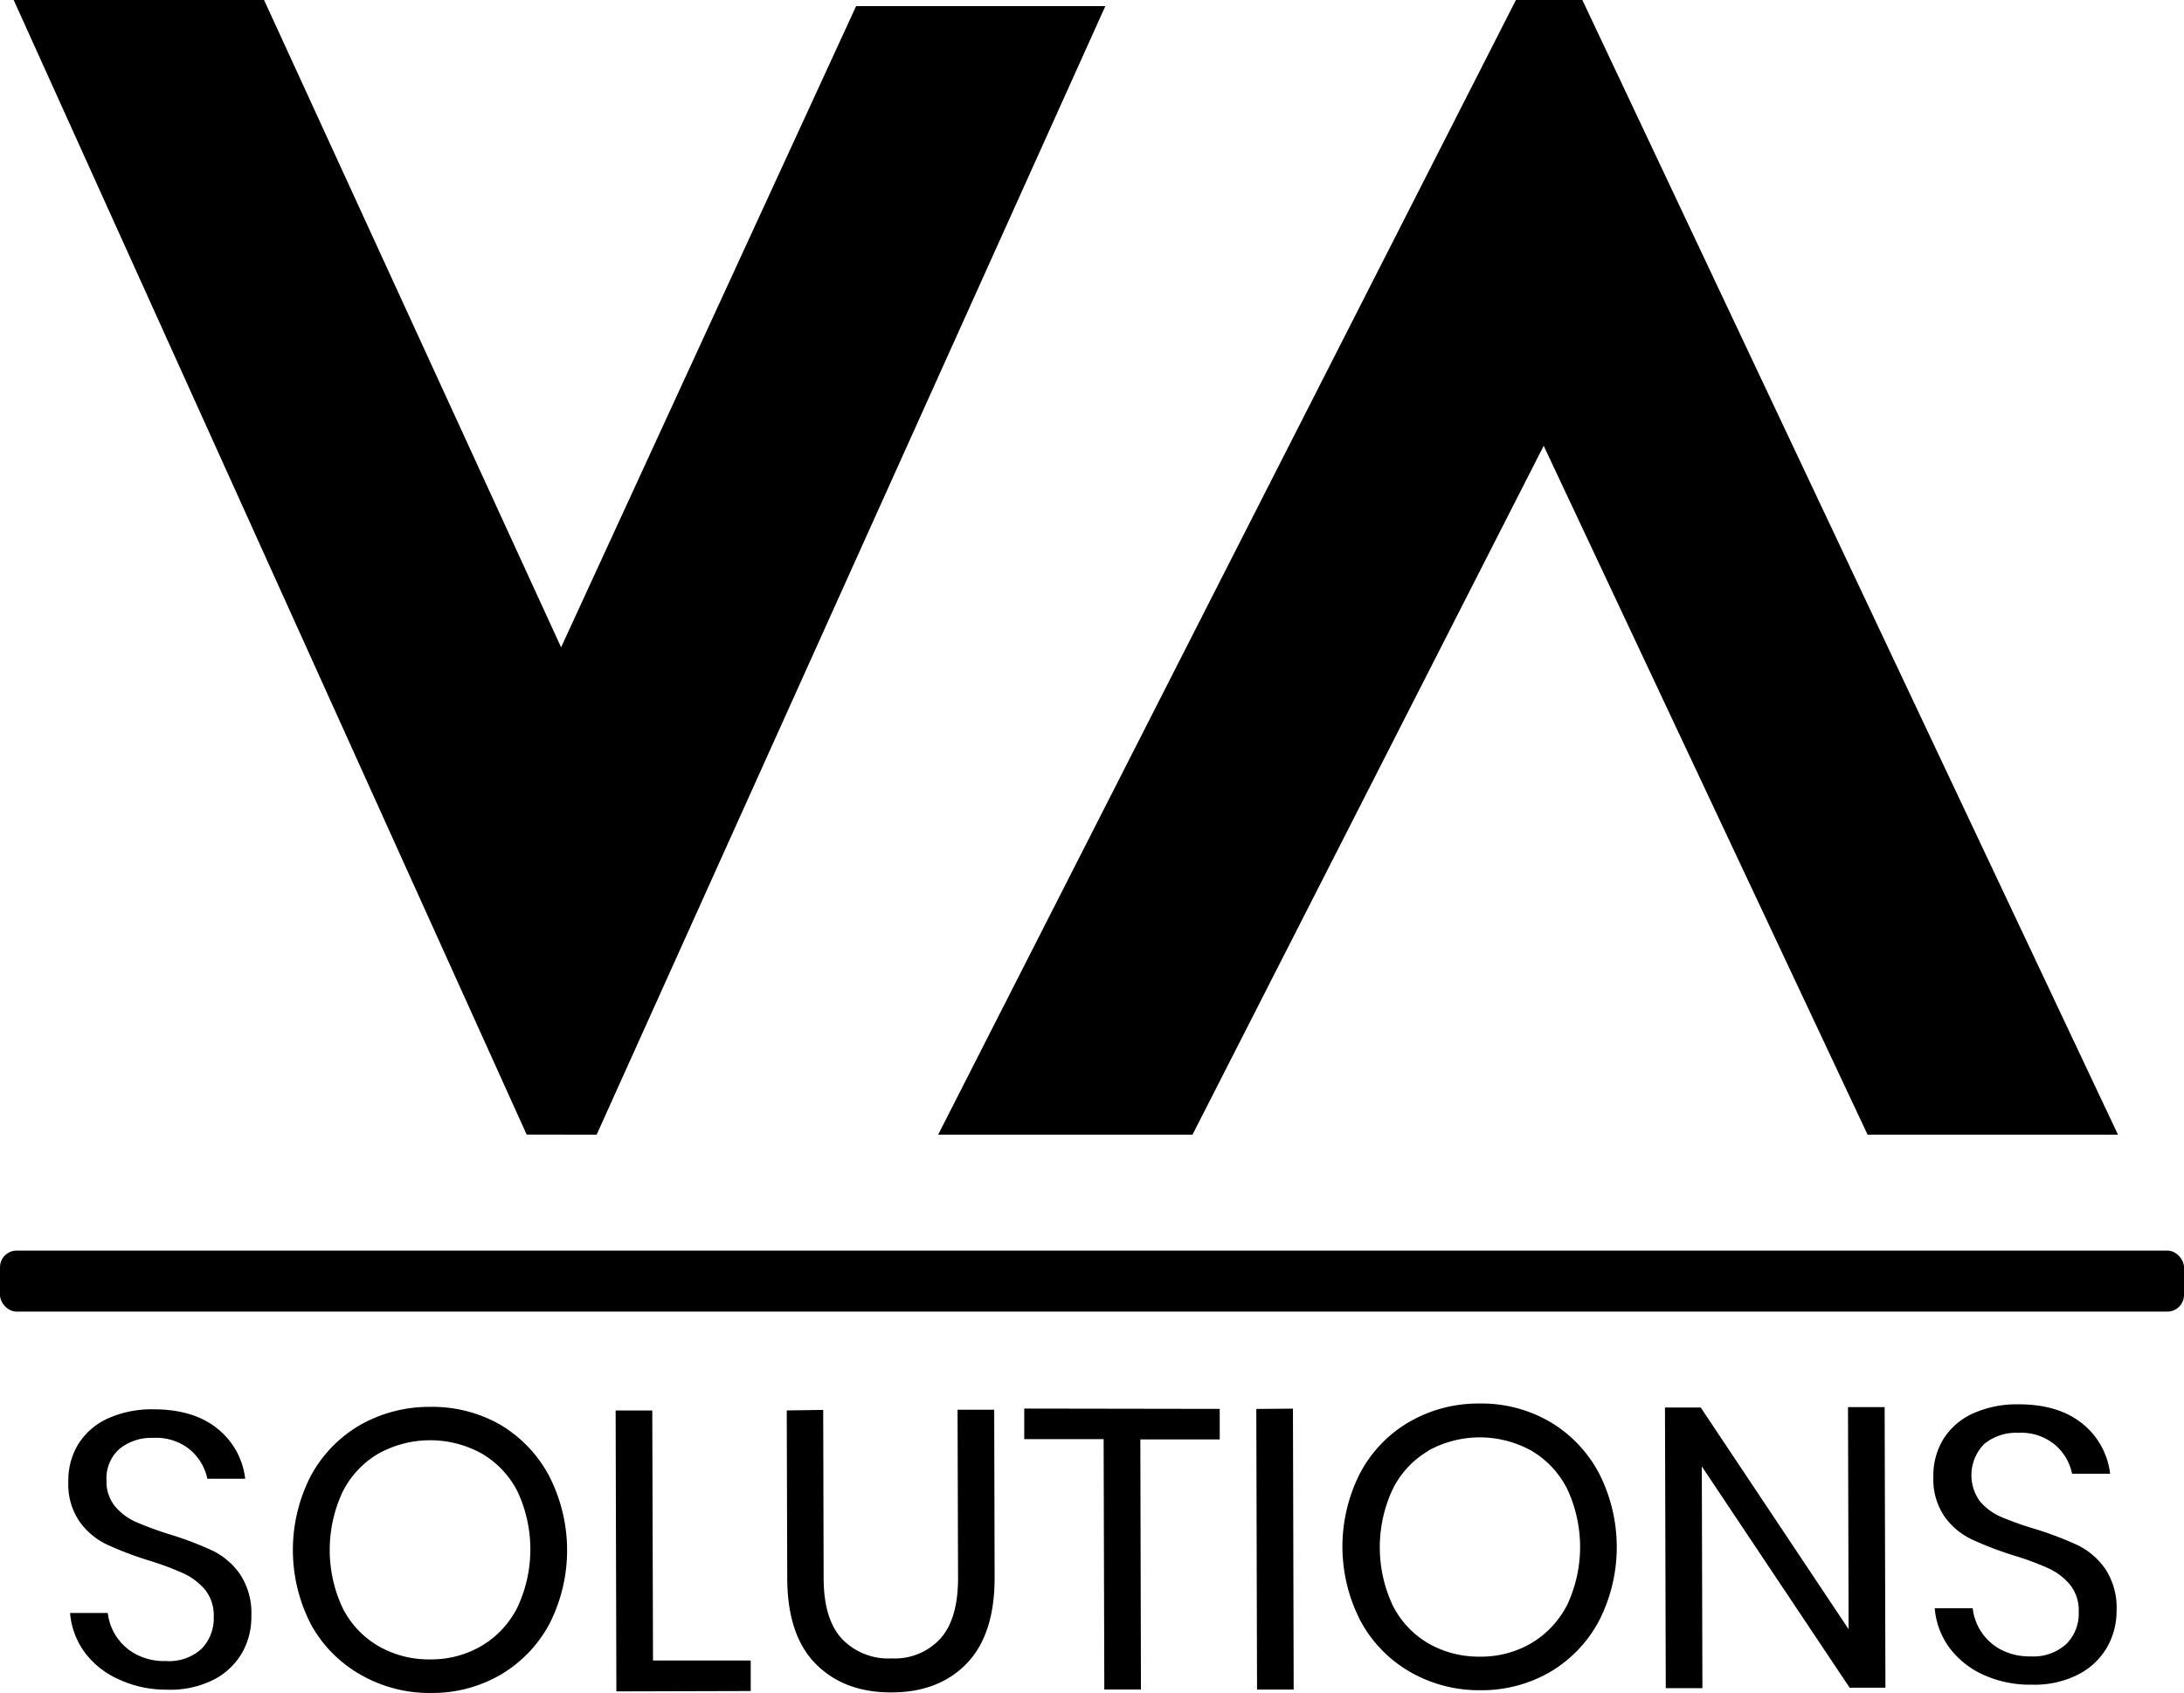 <svg id="home" xmlns="http://www.w3.org/2000/svg" viewBox="0 0 357.63 277.26"><title>Artboard 2</title><path d="M86.24,185.79,2.24,0h41L91.88,106,140.19,1H181L97.7,185.81Z"/><path d="M259.11,0l87.71,185.81h-41L252.78,73,195.27,185.81H153.62L248.23,0Z"/><path d="M39.75,270.47A11.49,11.49,0,0,1,35.1,275a15.73,15.73,0,0,1-7.71,1.69A18.42,18.42,0,0,1,19.45,275a14,14,0,0,1-5.61-4.46,12.69,12.69,0,0,1-2.37-6.41h6.18a8.77,8.77,0,0,0,4.5,6.7,9.86,9.86,0,0,0,5,1.17A7.9,7.9,0,0,0,33,270a7.1,7.1,0,0,0,2-5.22,6.77,6.77,0,0,0-1.44-4.48,10.26,10.26,0,0,0-3.53-2.66,48.65,48.65,0,0,0-5.73-2.13,55.7,55.7,0,0,1-6.86-2.62,11.6,11.6,0,0,1-4.41-3.72,10.75,10.75,0,0,1-1.84-6.55,11.42,11.42,0,0,1,1.67-6.21,11.15,11.15,0,0,1,4.84-4.15,17.48,17.48,0,0,1,7.41-1.48q6.63,0,10.54,3.2a12.3,12.3,0,0,1,4.5,8.17l-6.2,0a8.47,8.47,0,0,0-2.76-4.69,8.69,8.69,0,0,0-6.06-2,8.29,8.29,0,0,0-5.6,1.83,6.45,6.45,0,0,0-2.09,5.13,6.37,6.37,0,0,0,1.39,4.24,9.45,9.45,0,0,0,3.37,2.54,53.68,53.68,0,0,0,5.6,2.06,56.15,56.15,0,0,1,7,2.66,11.82,11.82,0,0,1,4.49,3.84,11.51,11.51,0,0,1,1.87,6.84A12,12,0,0,1,39.75,270.47Z"/><path d="M81.88,233.28a21.43,21.43,0,0,1,8,8.34A26.6,26.6,0,0,1,90,265.86a21.38,21.38,0,0,1-8,8.37,22.29,22.29,0,0,1-11.41,3,22.61,22.61,0,0,1-11.55-3A21.09,21.09,0,0,1,50.92,266a26.57,26.57,0,0,1-.07-24.24,21.25,21.25,0,0,1,8.07-8.38,22.83,22.83,0,0,1,11.47-3A22.42,22.42,0,0,1,81.88,233.28Zm-19.94,4.77a15.07,15.07,0,0,0-5.84,6.26,22.45,22.45,0,0,0,0,19A15.05,15.05,0,0,0,62,269.57a16.52,16.52,0,0,0,8.49,2.16,16.24,16.24,0,0,0,8.41-2.24,15.28,15.28,0,0,0,5.83-6.28,22.38,22.38,0,0,0,0-19A15.1,15.1,0,0,0,78.84,238,17.48,17.48,0,0,0,61.94,238.05Z"/><path d="M106.93,271.91l16,0v5l-22,.06-.12-46,6,0Z"/><path d="M134.8,230.88l.07,27.49c0,4.51,1,7.83,3,10a10.52,10.52,0,0,0,8.15,3.2,10.14,10.14,0,0,0,8-3.28q2.88-3.25,2.86-9.95l-.08-27.49,6,0,.07,27.5q0,9.34-4.59,14.07t-12.37,4.72q-7.71,0-12.34-4.68t-4.66-14l-.08-27.5Z"/><path d="M199.73,230.71v5l-13,0,.1,40.95-6,0-.11-41-13,0,0-5Z"/><path d="M211.72,230.67l.12,46h-6l-.12-45.95Z"/><path d="M253.79,232.82a21.41,21.41,0,0,1,8,8.34,26.57,26.57,0,0,1,.06,24.24,21.34,21.34,0,0,1-8,8.38,22.27,22.27,0,0,1-11.4,3,22.65,22.65,0,0,1-11.55-3,21.18,21.18,0,0,1-8.11-8.34,26.48,26.48,0,0,1-.06-24.24,21.07,21.07,0,0,1,8.06-8.37,22.62,22.62,0,0,1,11.47-3A22.33,22.33,0,0,1,253.79,232.82Zm-19.95,4.79a15,15,0,0,0-5.79,6.26,22.45,22.45,0,0,0,0,19,15,15,0,0,0,5.86,6.25,16.6,16.6,0,0,0,8.49,2.16,16.26,16.26,0,0,0,8.41-2.24,15.5,15.5,0,0,0,5.84-6.28,22.38,22.38,0,0,0-.05-19,15.15,15.15,0,0,0-5.88-6.23,17.46,17.46,0,0,0-16.89.05Z"/><path d="M308.74,276.37h-5.86l-24.21-36.24.1,36.31h-6l-.13-45.95h5.86l24.21,36.3-.1-36.37h6Z"/><path d="M345.09,269.64a11.4,11.4,0,0,1-4.64,4.49,15.62,15.62,0,0,1-7.7,1.74,18.34,18.34,0,0,1-7.93-1.6,14.21,14.21,0,0,1-5.61-4.46,12.65,12.65,0,0,1-2.4-6.45l6.22,0a8.78,8.78,0,0,0,4.5,6.71,10.12,10.12,0,0,0,5,1.17,8,8,0,0,0,5.86-2.06,7,7,0,0,0,2-5.22,6.71,6.71,0,0,0-1.44-4.48,10.17,10.17,0,0,0-3.53-2.67,47,47,0,0,0-5.74-2.12,57.26,57.26,0,0,1-6.85-2.63,11.57,11.57,0,0,1-4.41-3.71,10.81,10.81,0,0,1-1.83-6.55,11.36,11.36,0,0,1,1.67-6.2,11.13,11.13,0,0,1,4.83-4.15,17.53,17.53,0,0,1,7.42-1.49q6.62,0,10.52,3.2a12.32,12.32,0,0,1,4.5,8.17H339.3a8.42,8.42,0,0,0-2.75-4.7,8.66,8.66,0,0,0-6.05-2,8.22,8.22,0,0,0-5.59,1.83,7.28,7.28,0,0,0-.71,9.37,9.59,9.59,0,0,0,3.41,2.54,53,53,0,0,0,5.61,2,55.87,55.87,0,0,1,7,2.66,11.82,11.82,0,0,1,4.49,3.84,11.5,11.5,0,0,1,1.88,6.84A12,12,0,0,1,345.09,269.64Z"/><rect y="204.79" width="357.63" height="9.99" rx="2.72"/></svg>